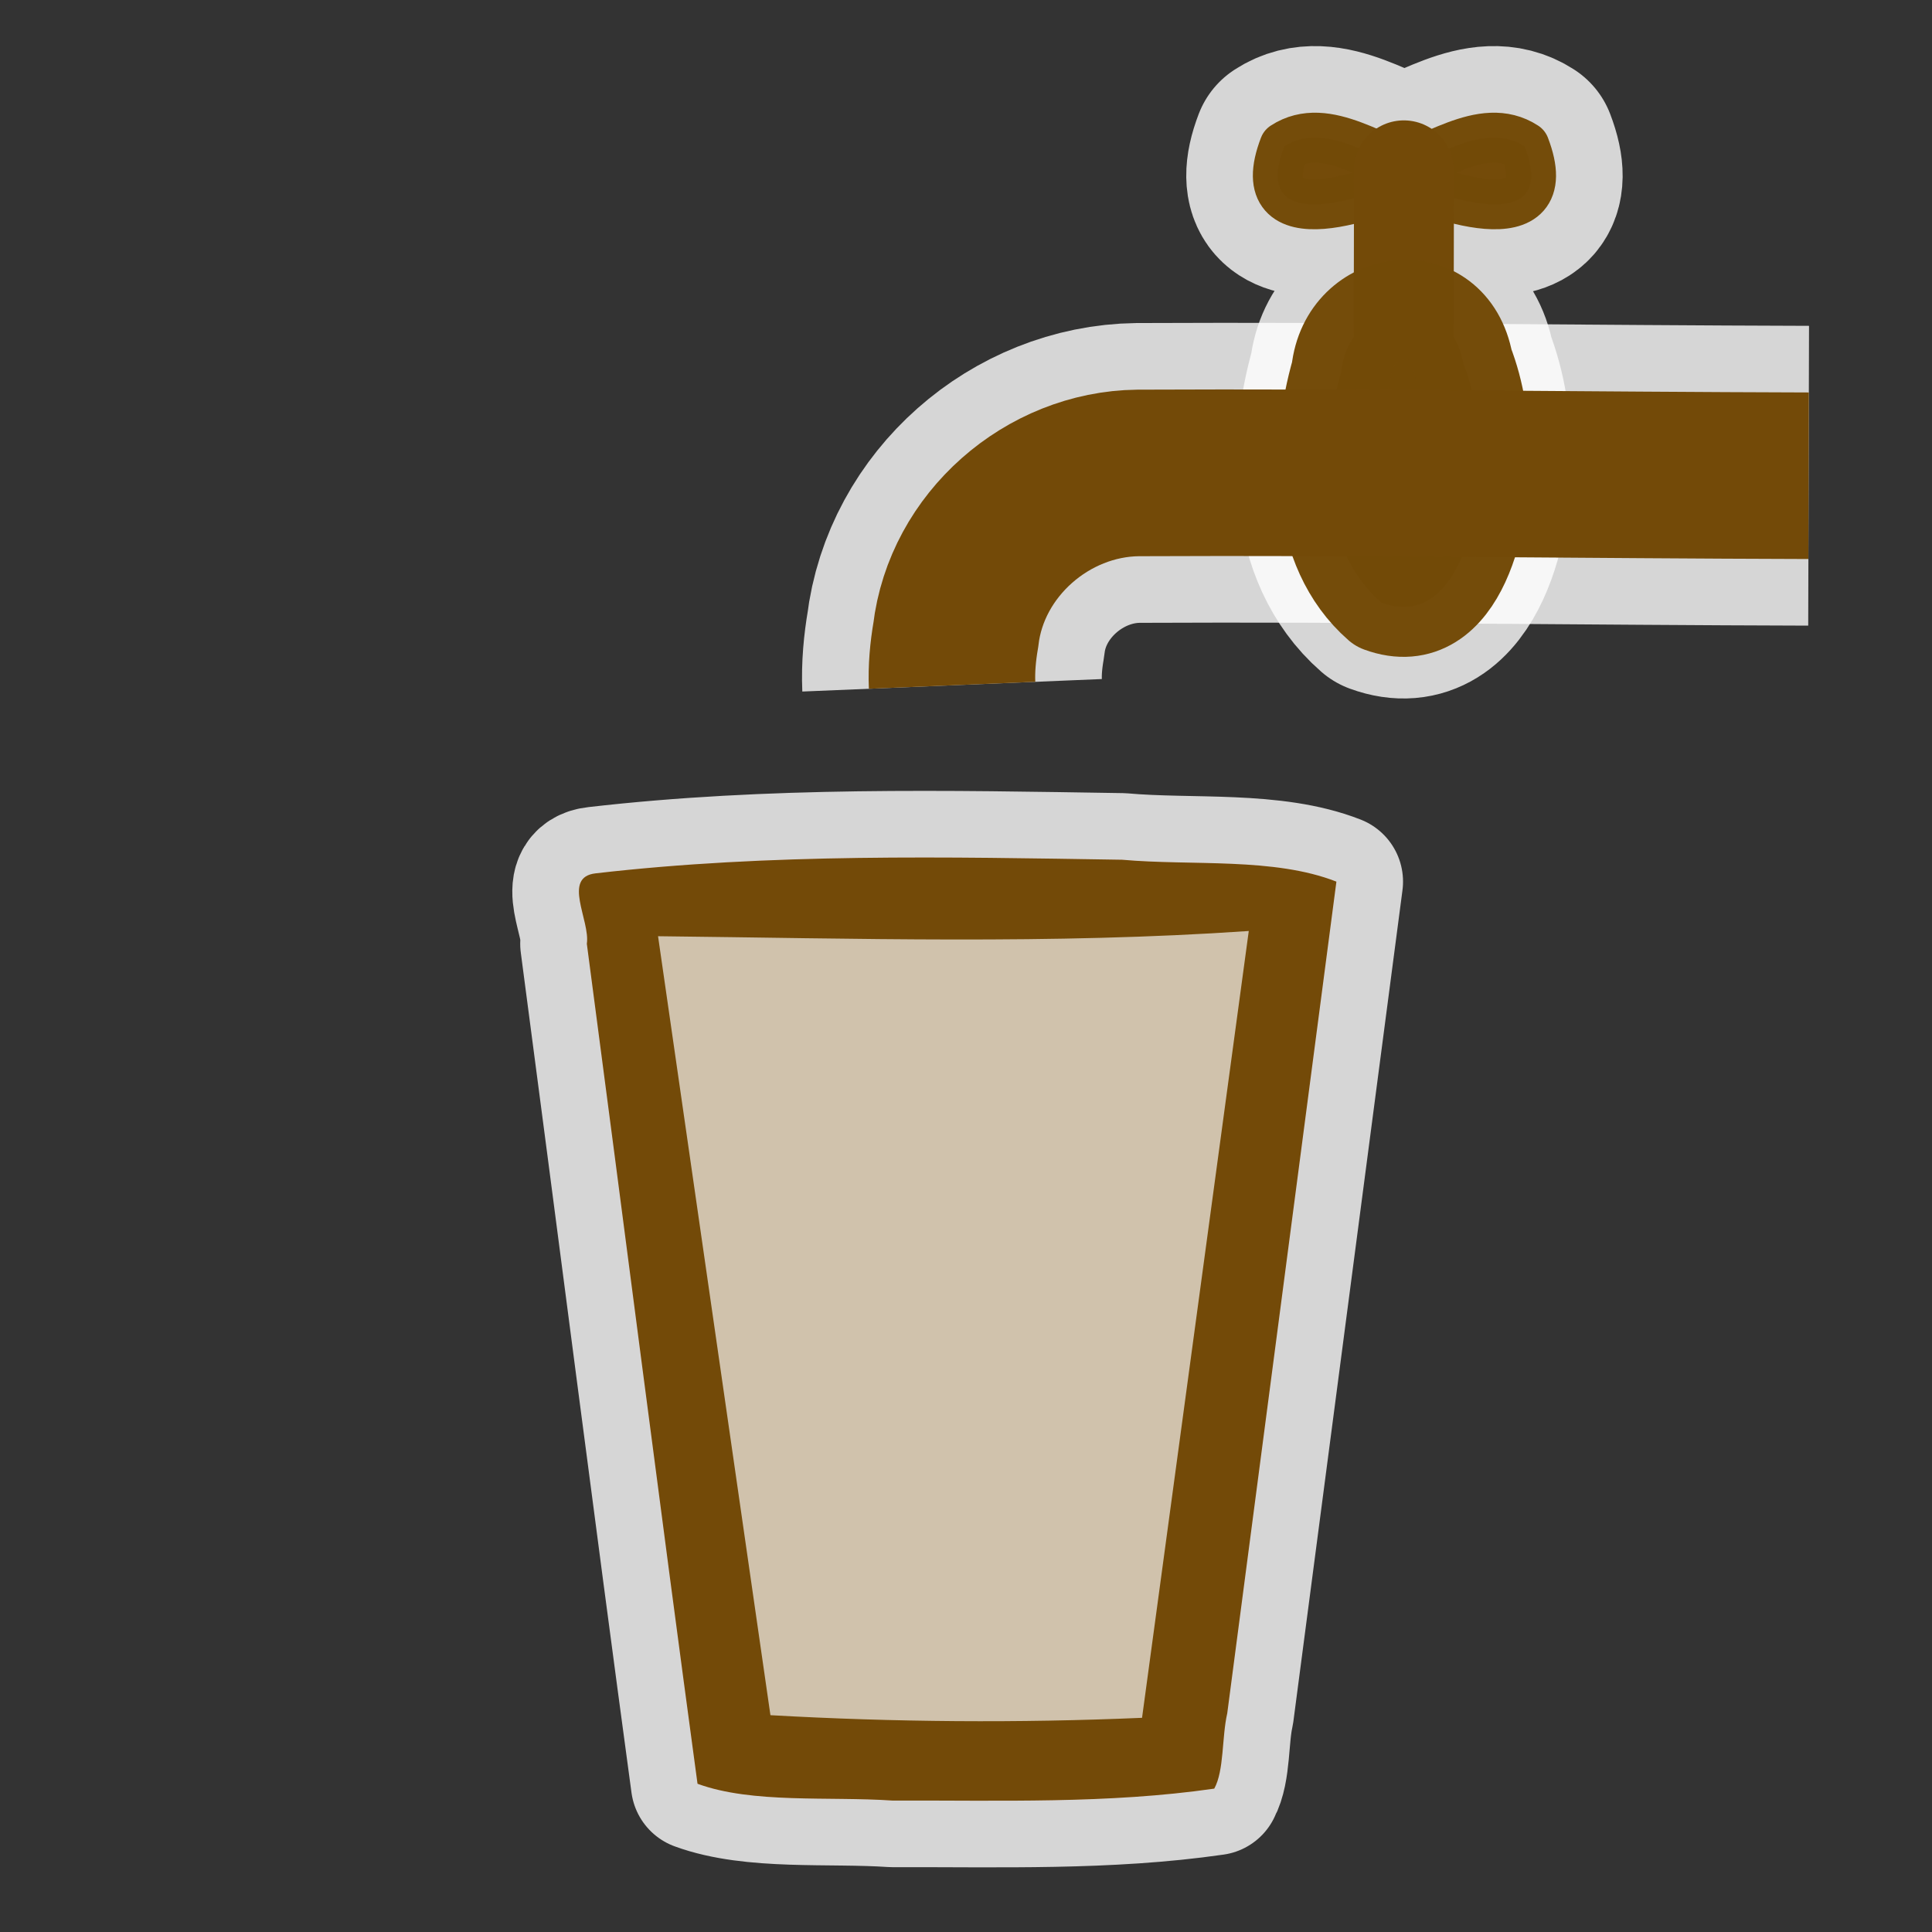 <svg height="580" width="580" xmlns="http://www.w3.org/2000/svg"><rect width="100%" height="100%" fill="#333333" stroke="none"/><g stroke-linejoin="round"><path d="m401.2 264.67c-18.79-7.36-43.32-4.7-64.34-6.57-52.66-.83-105.63-1.98-158.02 4.08-10.19 1.12-1.61 14.16-2.67 21.15 11.12 84.01 21.87 168.43 33.23 252.17 16.5 6.04 39.43 3.74 58.48 5.04 32.21-.1 64.7 1.03 96.65-3.58 3-5.44 2.24-15.39 3.9-22.62 10.92-83.22 21.85-166.45 32.77-249.67zm-58.35 251.03c-37.1 1.6-74.49 1.31-111.56-.79-11.25-77.95-22.49-155.9-33.74-233.85 59.11.65 118.3 2.49 177.34-1.57-10.68 78.73-21.36 157.47-32.04 236.21z" fill="#da0600" opacity=".8" stroke="#fff" stroke-linecap="round" stroke-width="40"/><path d="m444.23 137.39c.5 16.41-6.49 51.96-29.52 43.53-19.05-16.63-18.54-46.73-12.08-69.26 2.4-22.552 32.34-26.231 36.66-2.6 3.51 8.99 4.9 18.71 4.94 28.33zm-27.85-85.709c13.68 7.027 52.3 20.988 41.31-7.671-12.72-8.311-28.22 5.153-41.31 7.671zm10.49 0c-13.68 7.029-52.3 20.989-41.31-7.671 12.72-8.311 28.22 5.153 41.31 7.671z" fill="#da0600" opacity=".8" stroke="#fff" stroke-linecap="round" stroke-width="55"/><path d="m426.87 51.681c-13.68 7.029-52.3 20.989-41.31-7.671 12.72-8.311 28.22 5.153 41.31 7.671z" fill="#734a08" opacity=".985" stroke="#734a08" stroke-linecap="round" stroke-width="15"/><path d="m542.96 142.82c-67.11-.18-134.23-1.16-201.33-.84-27.19.33-51.51 21.54-54.7 48.68-.85 4.97-1.32 10.03-1.11 15.07" fill="none" opacity=".8" stroke="#fff" stroke-width="90"/><path d="m416.38 51.681c13.68 7.027 52.3 20.988 41.31-7.671-12.72-8.311-28.22 5.153-41.31 7.671z" fill="#734a08" opacity=".985" stroke="#734a08" stroke-linecap="round" stroke-width="15"/></g><path d="m421.44 51.138c.17 30.653-.53 61.322.82 91.952" fill="none" stroke="#734a08" stroke-linecap="round" stroke-width="30"/><path d="m444.23 137.39c.5 16.41-6.49 51.96-29.52 43.53-19.05-16.63-18.54-46.73-12.08-69.26 2.4-22.552 32.34-26.231 36.66-2.6 3.51 8.99 4.9 18.71 4.94 28.33z" style="opacity:.985;fill:#734a08;stroke:#734a08;stroke-linejoin:round;stroke-linecap:round;stroke-width:30"/><path d="m542.96 142.82c-67.11-.18-134.23-1.16-201.33-.84-27.19.33-51.51 21.54-54.7 48.68-.85 4.97-1.32 10.03-1.11 15.07" fill="none" stroke="#734a08" stroke-width="50"/><path d="m188.19 276.64c64.96.53 129.93 1.06 194.89 1.58-10.52 83.18-21.04 166.37-31.56 249.55-44.45.53-88.9 1.05-133.35 1.58-9.99-84.24-19.98-168.47-29.98-252.71z" fill="#d0c2ac" fill-rule="evenodd"/><path d="m401.2 264.67c-18.79-7.36-43.32-4.7-64.34-6.57-52.66-.83-105.63-1.98-158.02 4.08-10.19 1.12-1.61 14.16-2.67 21.15 11.12 84.01 21.87 168.43 33.23 252.17 16.5 6.04 39.43 3.74 58.48 5.04 32.21-.1 64.7 1.03 96.65-3.58 3-5.44 2.24-15.39 3.9-22.62 10.92-83.22 21.85-166.45 32.77-249.67zm-58.35 251.03c-37.1 1.6-74.49 1.31-111.56-.79-11.25-77.95-22.49-155.9-33.74-233.85 59.11.65 118.3 2.49 177.34-1.57-10.68 78.73-21.36 157.47-32.04 236.21z" fill="#734a08"/></svg>